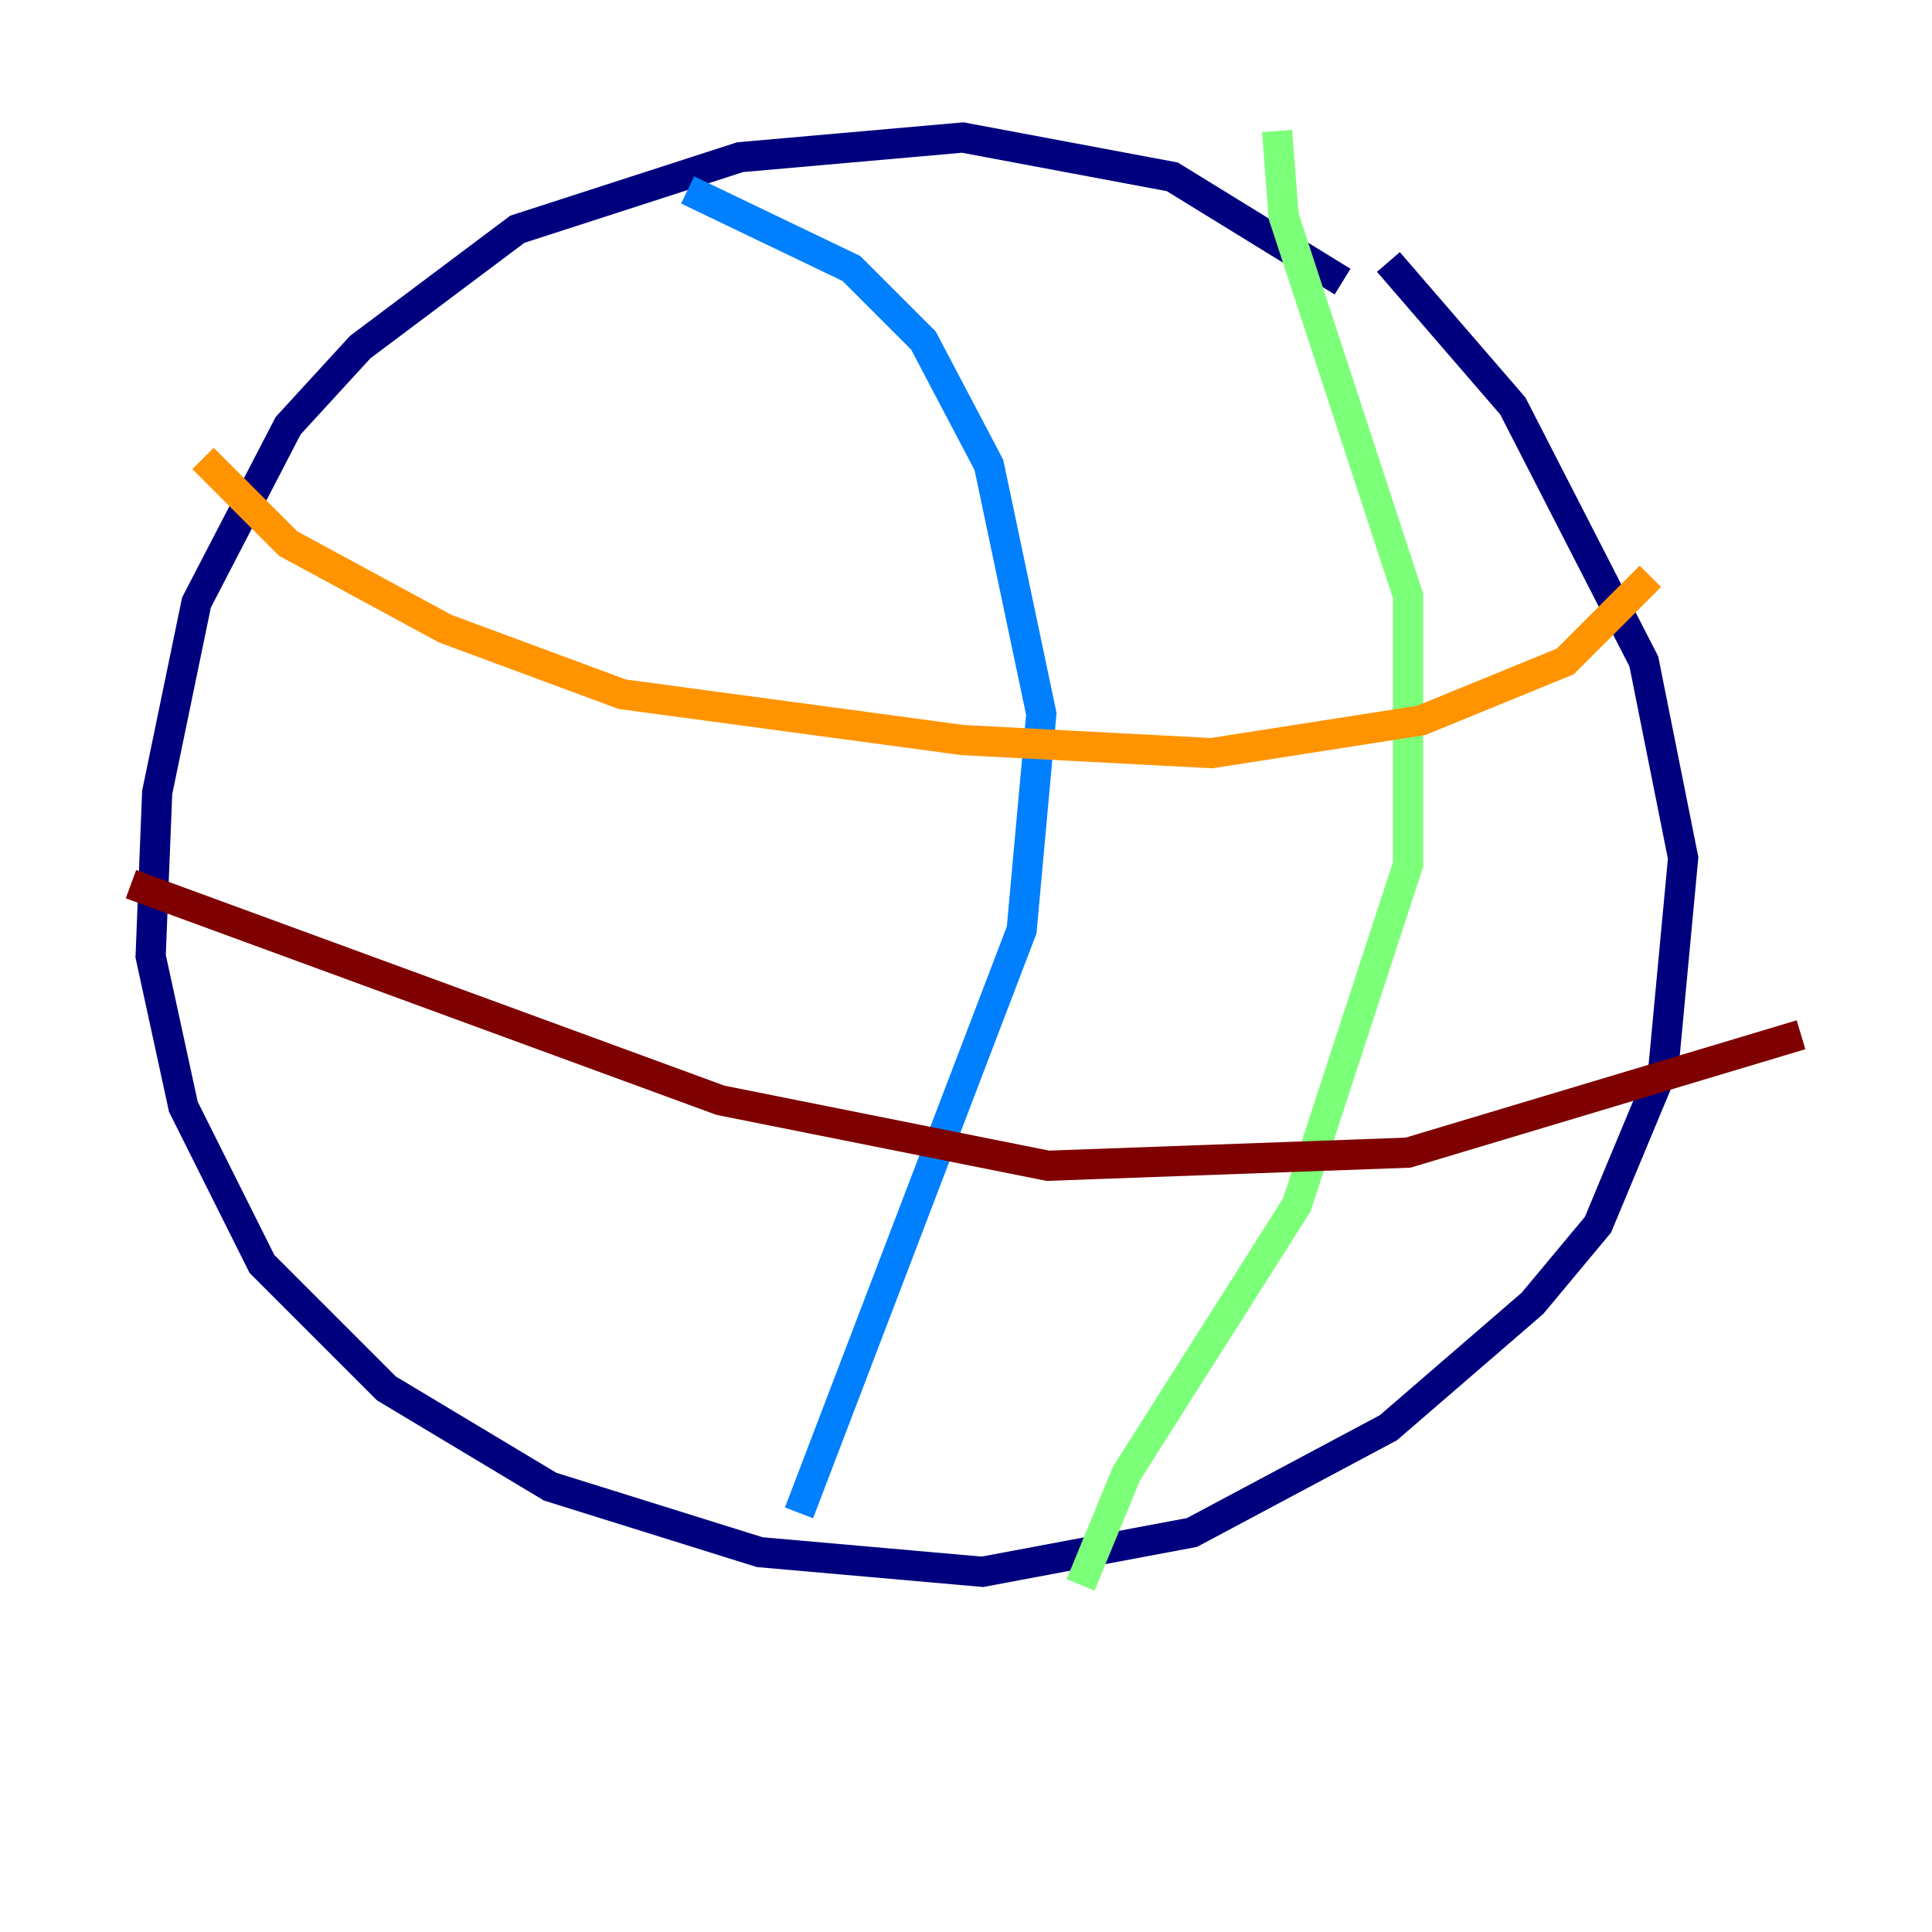 <?xml version="1.0" encoding="utf-8" ?>
<svg baseProfile="tiny" height="128" version="1.2" viewBox="0,0,128,128" width="128" xmlns="http://www.w3.org/2000/svg" xmlns:ev="http://www.w3.org/2001/xml-events" xmlns:xlink="http://www.w3.org/1999/xlink"><defs /><polyline fill="none" points="88.949,18.658 77.668,11.715 63.783,9.112 49.031,10.414 34.278,15.186 23.864,22.997 19.091,28.203 13.017,39.919 10.414,52.502 9.98,63.349 12.149,73.329 17.356,83.742 25.6,91.986 36.447,98.495 50.332,102.834 65.085,104.136 78.969,101.532 91.986,94.59 101.532,86.346 105.871,81.139 110.21,70.725 111.512,56.841 108.909,43.824 100.231,26.902 91.986,17.356" stroke="#00007f" stroke-width="2" /><polyline fill="none" points="45.559,12.583 56.407,17.79 61.18,22.563 65.519,30.807 68.99,47.295 67.688,61.614 52.936,100.231" stroke="#0080ff" stroke-width="2" /><polyline fill="none" points="84.61,8.678 85.044,14.319 93.288,39.485 93.288,57.275 85.912,79.837 74.63,97.627 71.593,105.003" stroke="#7cff79" stroke-width="2" /><polyline fill="none" points="13.451,30.373 19.091,36.014 29.505,41.654 41.22,45.993 63.783,49.031 80.271,49.898 94.156,47.729 103.702,43.824 109.342,38.183" stroke="#ff9400" stroke-width="2" /><polyline fill="none" points="8.678,58.576 47.729,72.895 69.424,77.234 93.288,76.366 119.322,68.556" stroke="#7f0000" stroke-width="2" /></svg>